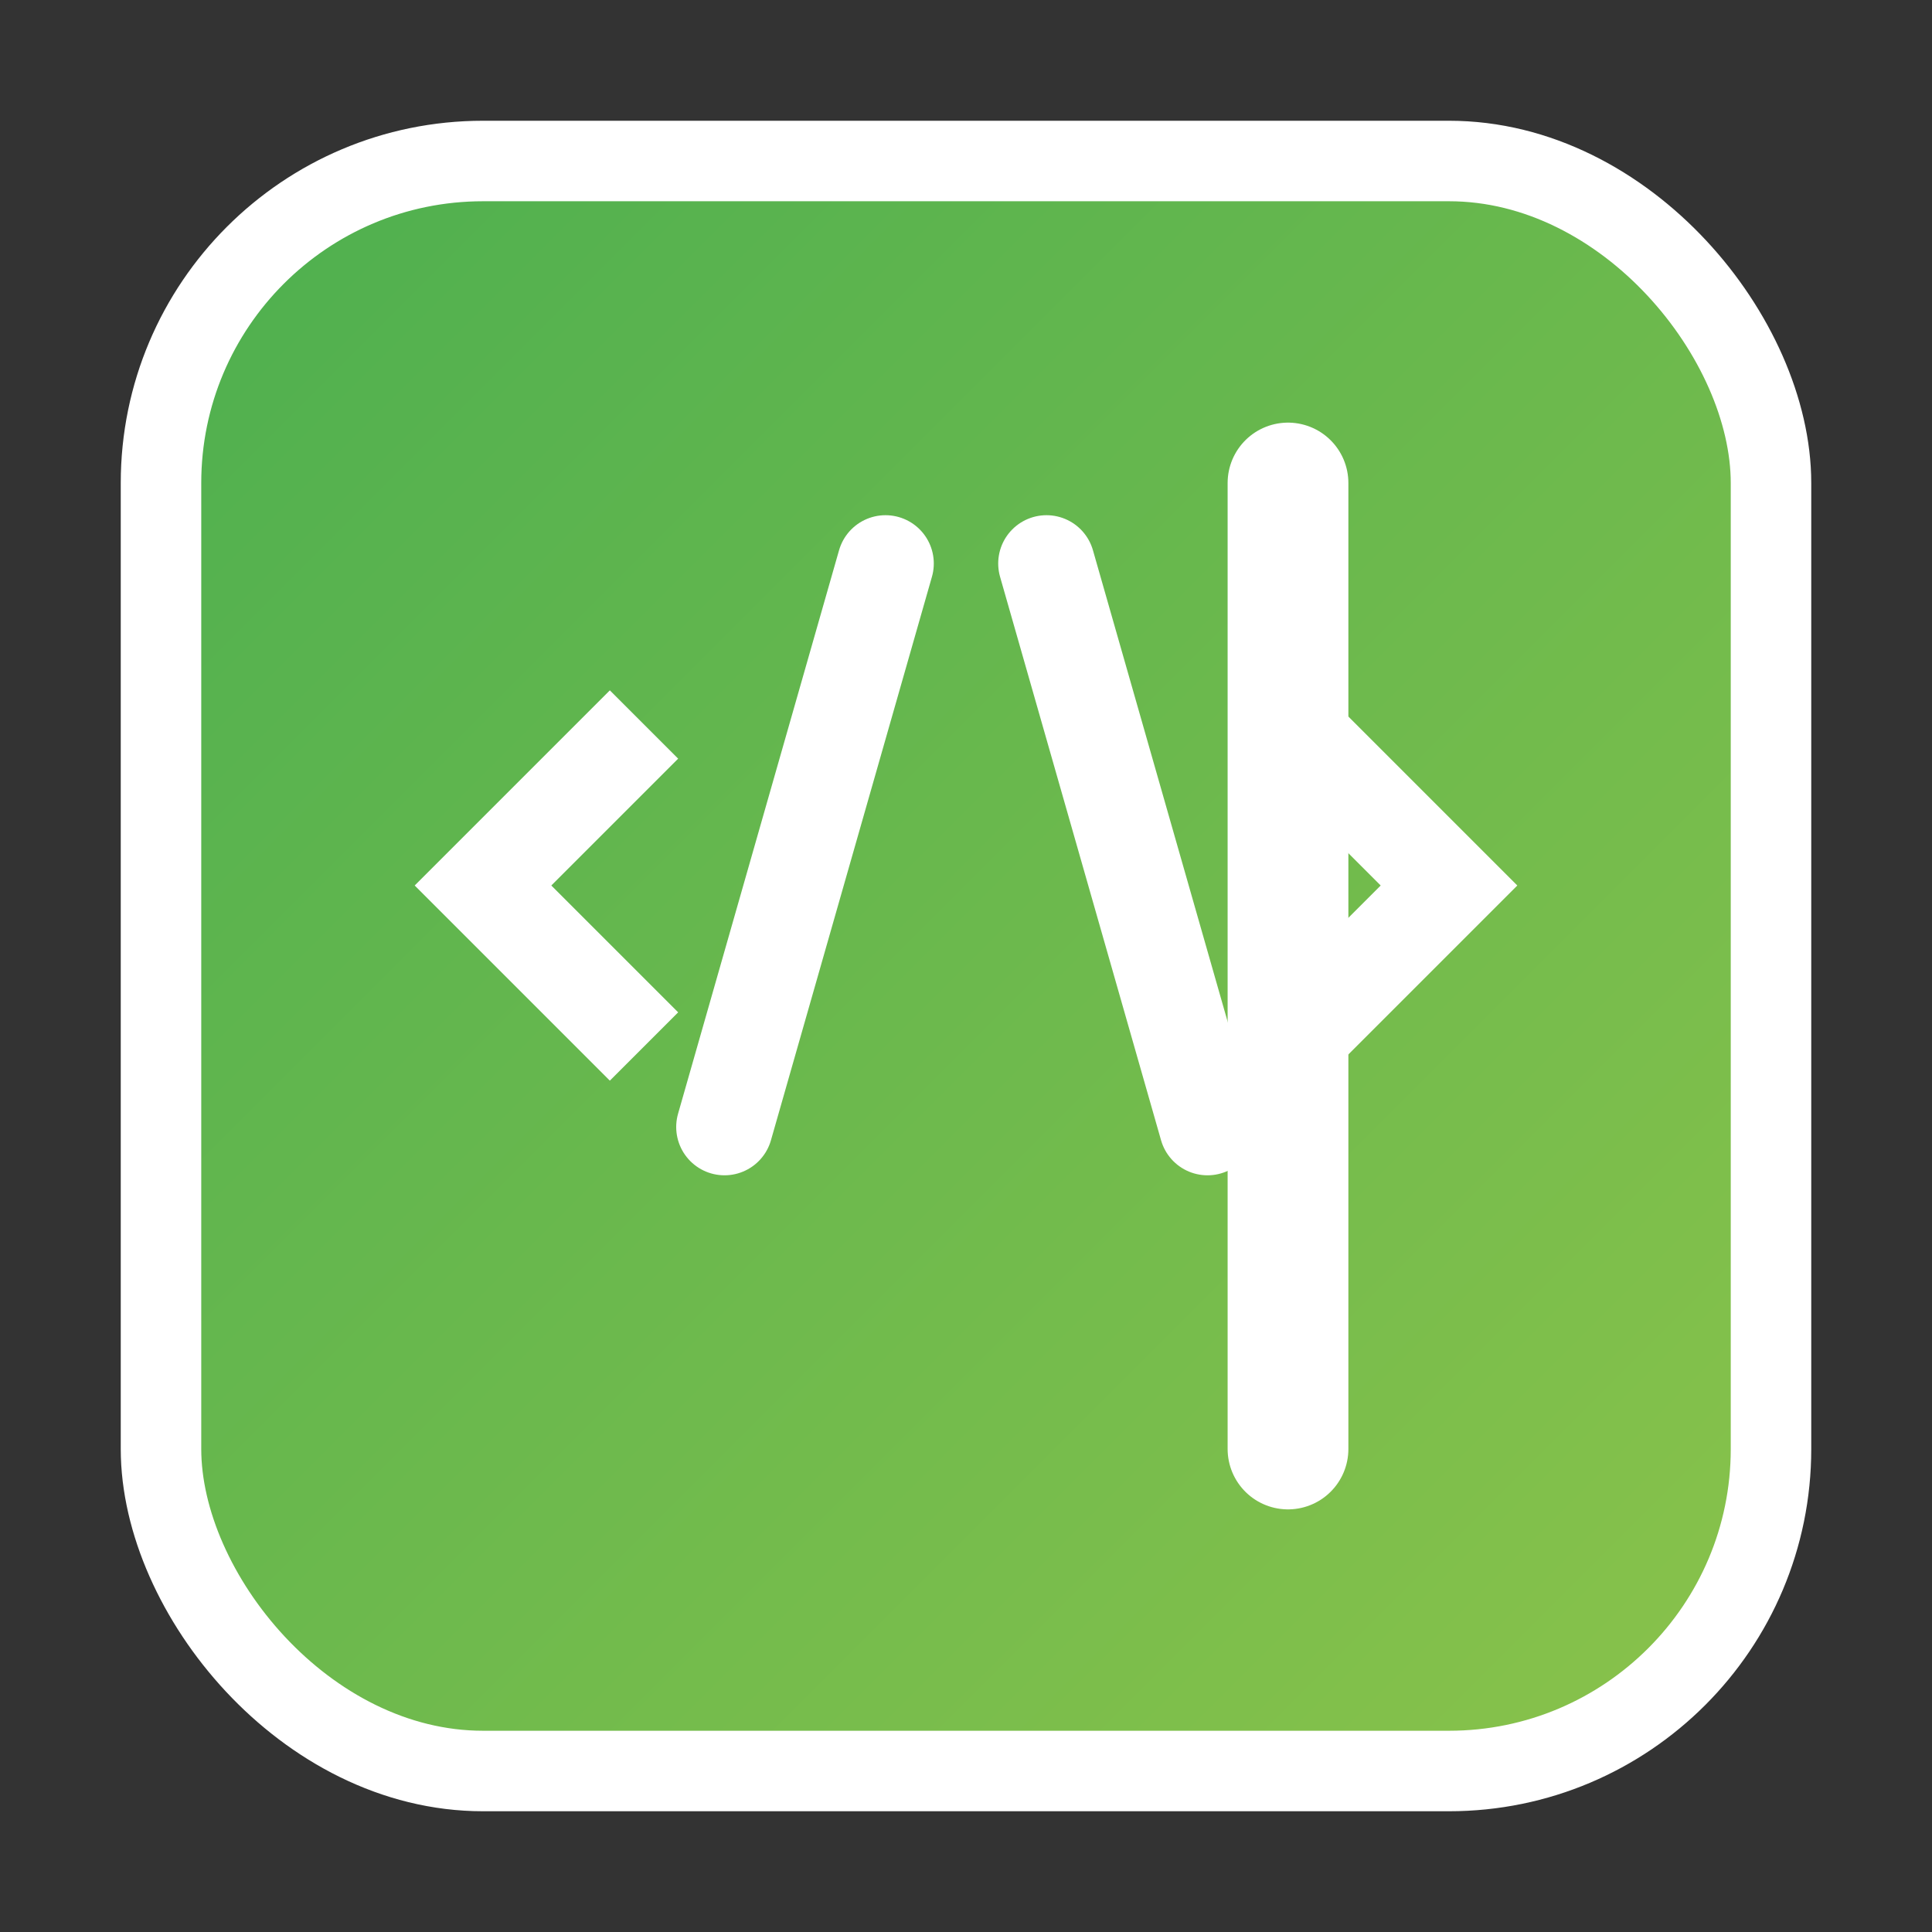 <svg width="64" height="64" viewBox="0 0 24 24" xmlns="http://www.w3.org/2000/svg">
    <rect x="0" y="0" width="24" height="24" fill="#333333" stroke="none"/>
    <defs>
        <linearGradient id="grad" x1="0%" y1="0%" x2="100%" y2="100%">
            <stop offset="0%" style="stop-color:#4CAF50;stop-opacity:1" />
            <stop offset="100%" style="stop-color:#8BC34A;stop-opacity:1" />
        </linearGradient>
    </defs>
    
    <!-- 배경 사각형 -->
    <rect x="2" y="2" width="20" height="20" rx="4" fill="url(#grad)" stroke="#fff" stroke-width="1" />
    
    <!-- 코드 기호 -->
    <g transform="translate(6 6)" stroke="#fff" stroke-width="1.2" fill="none">
        <path d="M2 3L0 5l2 2M10 3l2 2-2 2" />
        <path d="M5 1L3 8" stroke-linecap="round" />
        <path d="M7 1l2 7" stroke-linecap="round" />
    </g>
    
    <!-- 중괄호 (애니메이션 적용) -->
    <path d="M16 6v12" stroke="#fff" stroke-width="1.5" stroke-linecap="round">
        <animate attributeName="opacity" values="0.3;1;0.3" dur="2s" repeatCount="indefinite" />
    </path>
</svg>